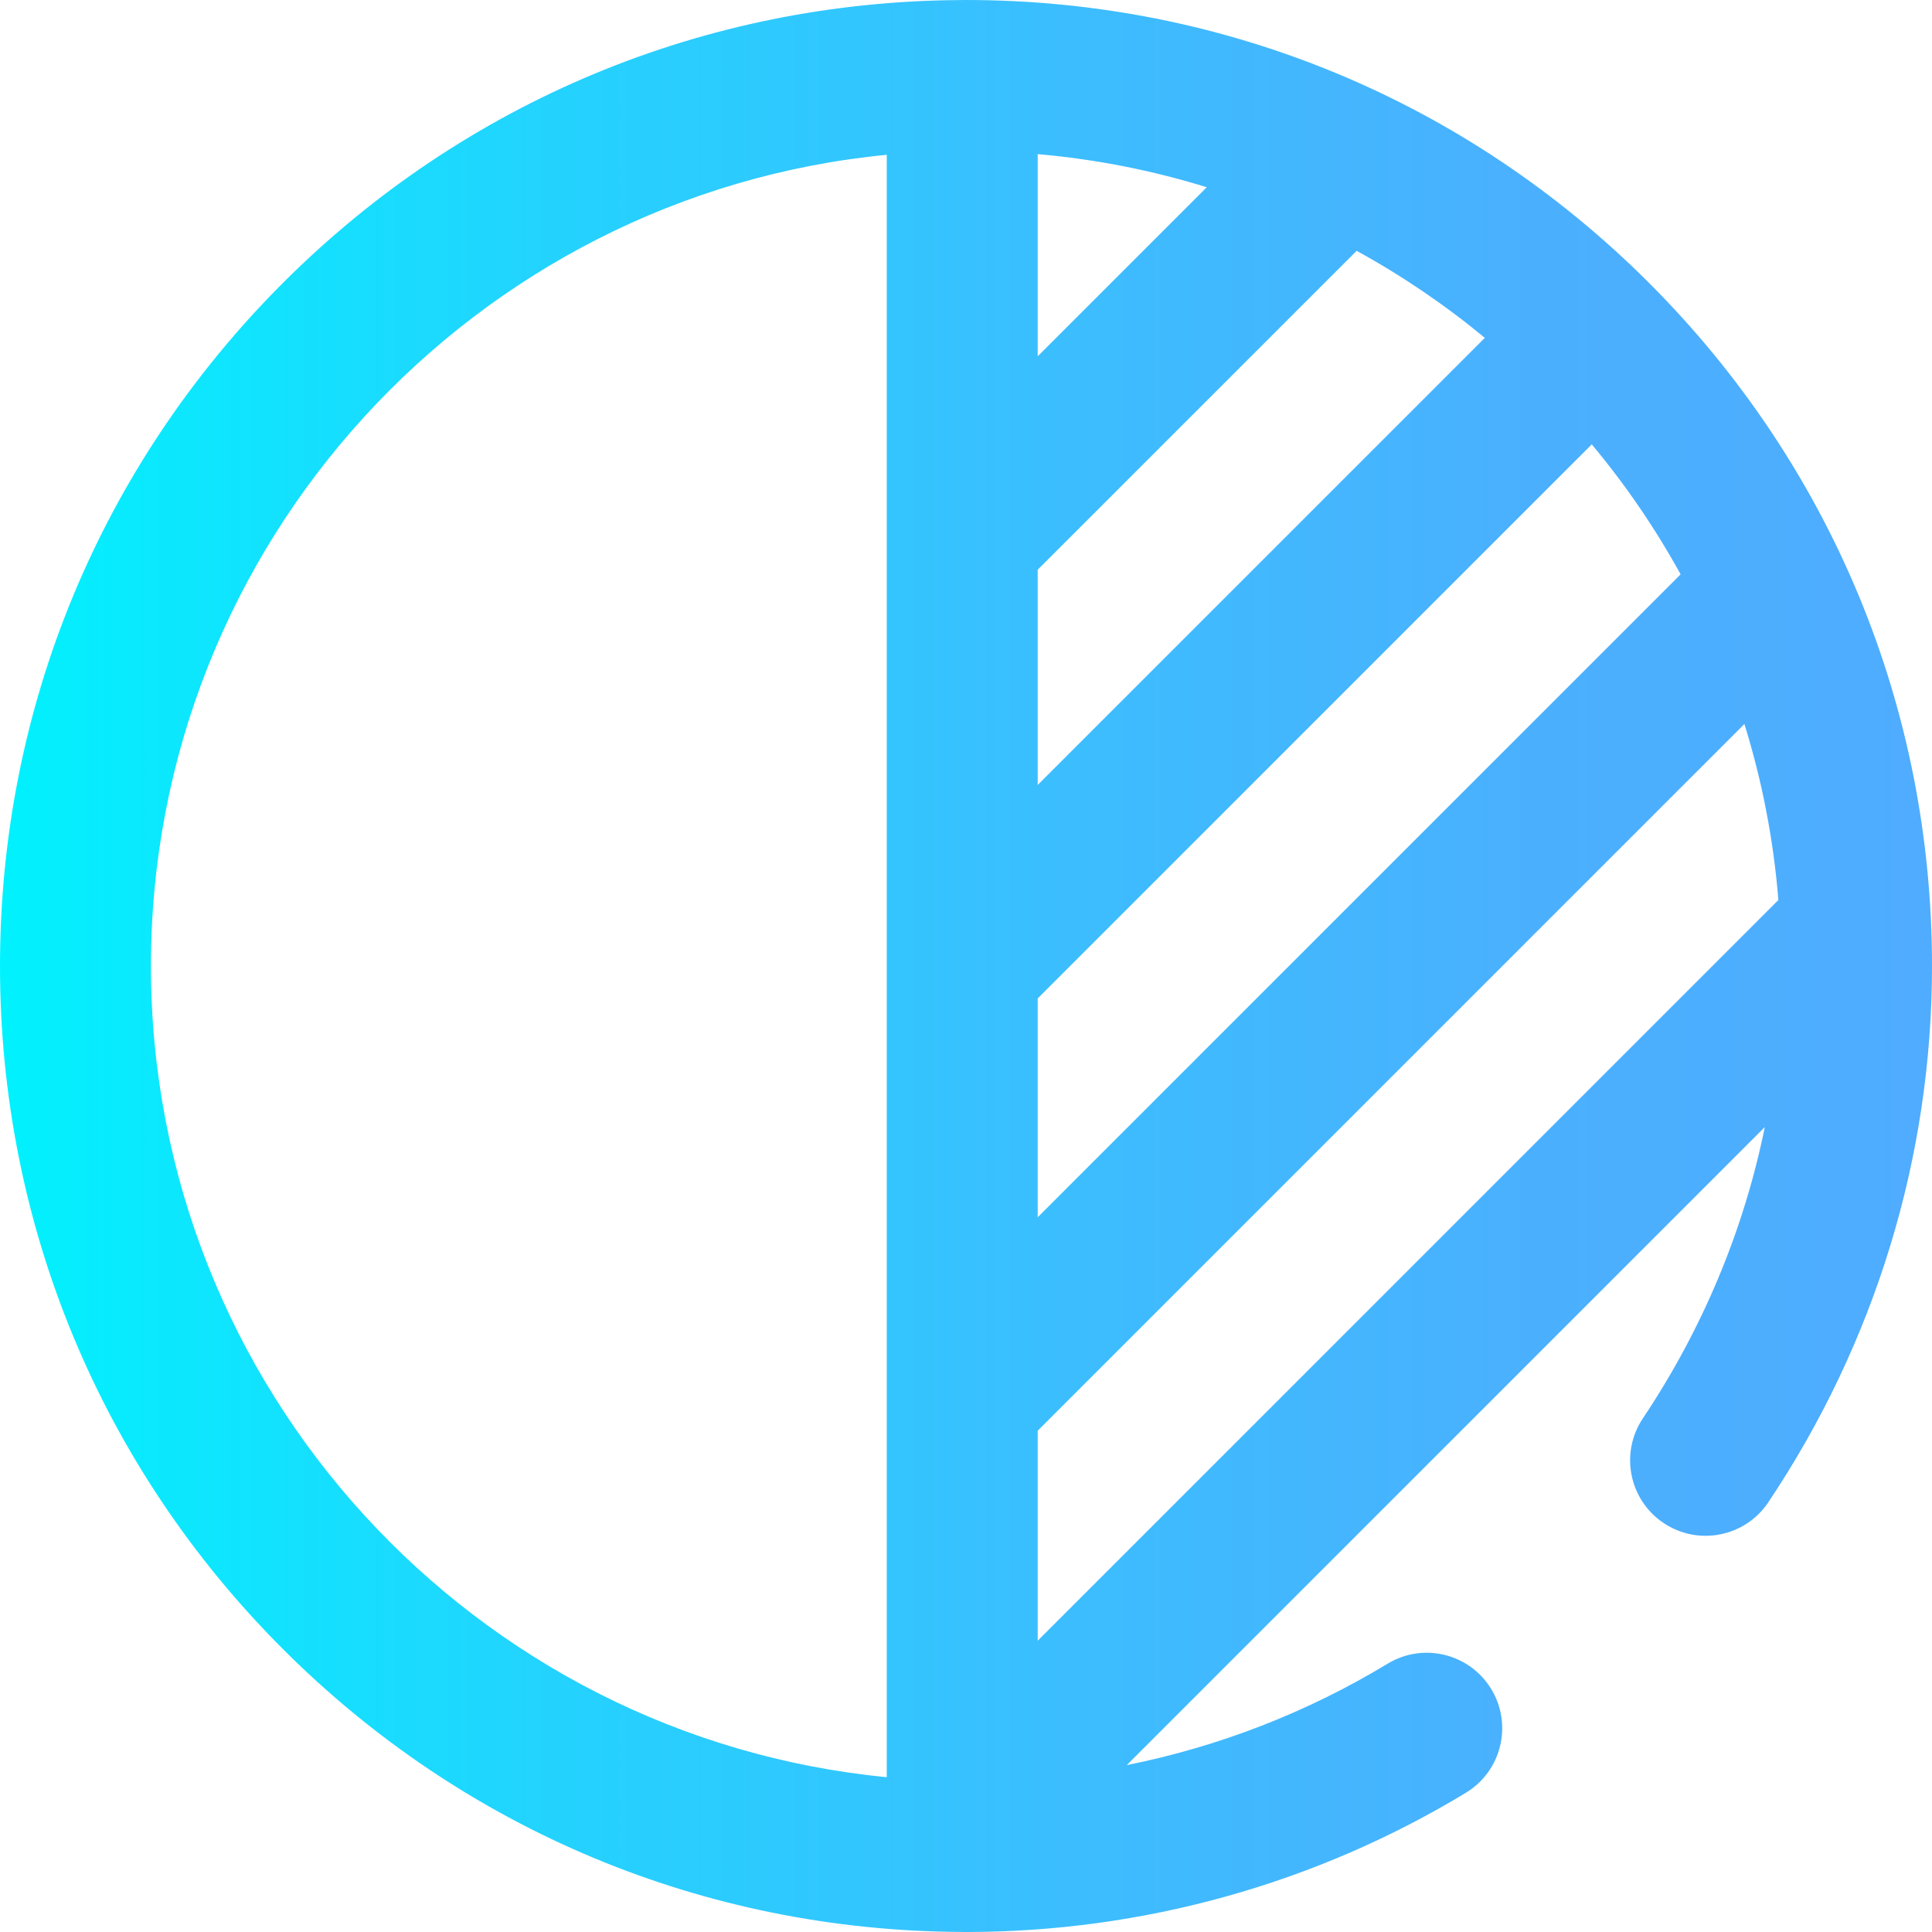 <?xml version="1.0" encoding="iso-8859-1"?>
<!-- Generator: Adobe Illustrator 19.0.0, SVG Export Plug-In . SVG Version: 6.00 Build 0)  -->
<svg version="1.1" id="Capa_1" xmlns="http://www.w3.org/2000/svg" xmlns:xlink="http://www.w3.org/1999/xlink" x="0px" y="0px"
	 viewBox="0 0 512 512" style="enable-background:new 0 0 512 512;" xml:space="preserve">
<linearGradient id="SVGID_1_" gradientUnits="userSpaceOnUse" x1="0" y1="258" x2="512" y2="258" gradientTransform="matrix(1 0 0 -1 0 514)">
	<stop  offset="0" style="stop-color:#00F2FE"/>
	<stop  offset="0.021" style="stop-color:#03EFFE"/>
	<stop  offset="0.293" style="stop-color:#24D2FE"/>
	<stop  offset="0.554" style="stop-color:#3CBDFE"/>
	<stop  offset="0.796" style="stop-color:#4AB0FE"/>
	<stop  offset="1" style="stop-color:#4FACFE"/>
</linearGradient>
<path style="fill:url(#SVGID_1_);" d="M437.02,74.98C388.667,26.629,324.38,0,256,0c-0.269,0-0.537,0.009-0.806,0.01
	C255.129,0.009,255.065,0,255,0c-0.107,0-0.211,0.014-0.318,0.016C186.795,0.356,123.021,26.94,74.98,74.98
	C26.629,123.333,0,187.62,0,256s26.629,132.667,74.98,181.02c48.041,48.041,111.815,74.624,179.702,74.964
	c0.107,0.002,0.21,0.016,0.318,0.016c0.065,0,0.129-0.009,0.194-0.01c0.269,0.001,0.537,0.01,0.806,0.01
	c46.813,0,92.617-12.757,132.461-36.893c9.448-5.723,12.467-18.021,6.745-27.468c-5.723-9.449-18.022-12.468-27.468-6.745
	c-21.362,12.94-44.766,21.994-69.133,26.877l169.09-169.09c-5.568,27.327-16.47,53.495-32.322,77.204
	c-6.139,9.183-3.672,21.603,5.511,27.742c9.184,6.14,21.603,3.671,27.742-5.511C497.001,355.674,512,306.531,512,256
	C512,187.62,485.371,123.333,437.02,74.98z M393.493,89.534L275,208.027v-57.044l84.523-84.511
	C371.589,73.089,382.961,80.82,393.493,89.534z M275,94.419V40.845c15.453,1.354,30.448,4.328,44.804,8.776L275,94.419z
	 M275,379.156l187.283-187.283c4.649,14.924,7.711,30.539,9.007,46.645L275,434.808V379.156z M445.378,152.209L275,322.588v-57.992
	l146.834-146.834C430.739,128.425,438.636,139.956,445.378,152.209z M40,256c0-112.018,85.715-204.383,195-214.977v429.953
	C125.715,460.383,40,368.018,40,256z"/>
<g>
</g>
<g>
</g>
<g>
</g>
<g>
</g>
<g>
</g>
<g>
</g>
<g>
</g>
<g>
</g>
<g>
</g>
<g>
</g>
<g>
</g>
<g>
</g>
<g>
</g>
<g>
</g>
<g>
</g>
</svg>
